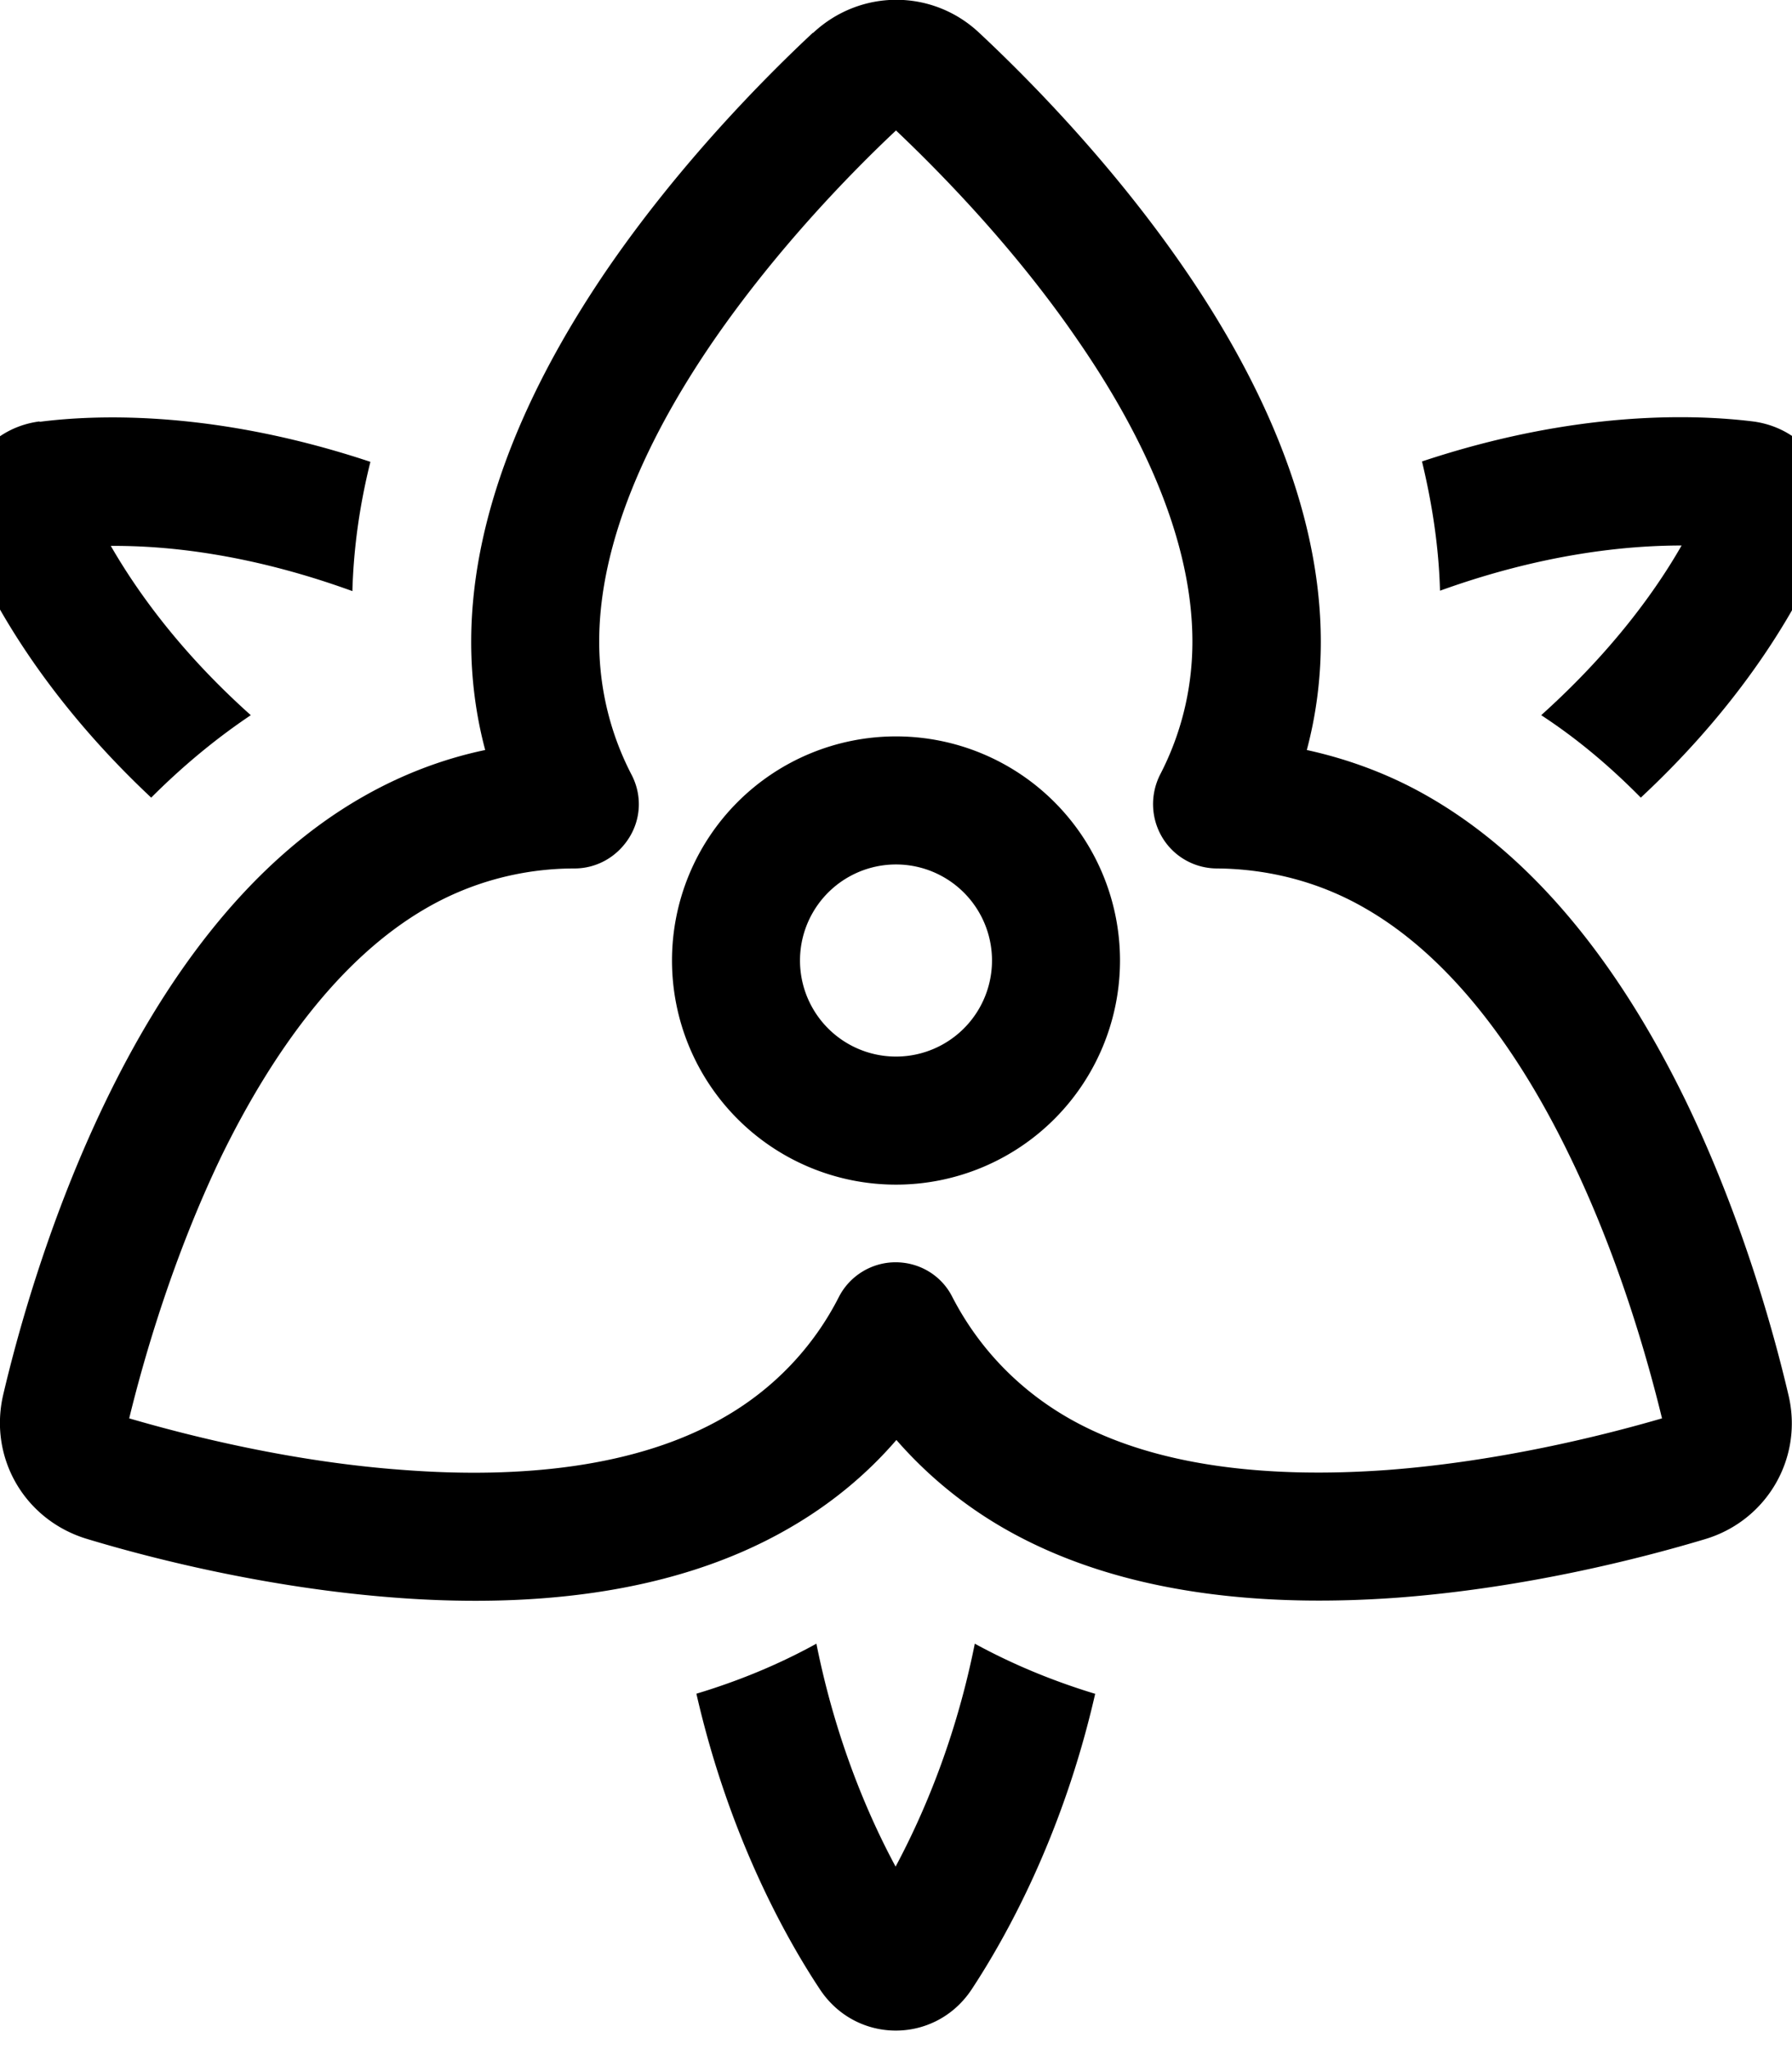 <svg fill="currentColor" xmlns="http://www.w3.org/2000/svg" viewBox="0 0 448 512"><!--! Font Awesome Pro 6.4.2 by @fontawesome - https://fontawesome.com License - https://fontawesome.com/license (Commercial License) Copyright 2023 Fonticons, Inc. --><path d="M203.3 8.2c11.8-11 29.8-11 41.5 0c12.1 11.3 33.1 32.5 51.2 58.8c17.9 26 34.2 58.9 34.2 93.4c0 9.3-1.2 18.4-3.5 27c10.5 2.3 20.8 6.1 30.5 11.7l0 0c29.9 17.2 50.4 47.6 64.2 75.9c13.9 28.7 21.9 57.3 25.7 73.5c3.8 15.8-5.4 31.5-20.9 36.1c-16 4.8-44.9 12.2-76.8 14.6c-31.5 2.3-68.3-.1-98.2-17.2c-10.5-6-19.6-13.6-27.1-22.2c-7.5 8.7-16.6 16.2-27.1 22.2c-29.9 17.2-66.7 19.6-98.2 17.2c-31.9-2.4-60.9-9.8-76.8-14.6C6.3 380-2.9 364.4 .8 348.5c3.8-16.2 11.8-44.8 25.7-73.5c13.7-28.3 34.2-58.8 64.2-75.9l0 0c9.8-5.6 20.1-9.5 30.6-11.7c-2.3-8.6-3.5-17.7-3.5-27c0-34.4 16.4-67.4 34.2-93.4c18.1-26.3 39.1-47.5 51.2-58.8zM224 32.6c-11.4 10.7-29.8 29.6-45.6 52.5c-16.5 24-28.6 50.4-28.6 75.2c0 12 2.9 23.3 8.1 33.3c2.6 5 2.4 10.9-.6 15.7s-8.1 7.7-13.7 7.7c-12.6 0-25.4 3.2-37 9.9C84.9 239.4 68 263 55.3 289C43.3 314 36 339.2 32.3 354.4c15.1 4.4 40.8 10.9 68.7 12.9c29.1 2.2 58.2-.6 79.9-13.1c12.8-7.3 22.6-17.9 28.8-30.1c2.7-5.3 8.2-8.7 14.2-8.7s11.5 3.3 14.2 8.7c6.3 12.2 16 22.7 28.8 30.1c21.7 12.5 50.8 15.2 79.9 13.1c27.8-2.1 53.6-8.5 68.7-12.9c-3.7-15.2-10.9-40.5-23-65.4c-12.6-26.1-29.6-49.7-51.3-62.1c-11.6-6.7-24.4-9.8-36.9-9.9c-5.6 0-10.8-2.9-13.7-7.7s-3.1-10.7-.6-15.7c5.2-10 8.1-21.3 8.1-33.3c0-24.9-12.1-51.3-28.6-75.2C253.9 62.3 235.4 43.4 224 32.6zM224 216a24 24 0 1 0 0 48 24 24 0 1 0 0-48zm56 24a56 56 0 1 1 -112 0 56 56 0 1 1 112 0zm-6.2 183.2c-8.2 35.9-22.6 61.3-30.9 73.9c-9.1 13.7-28.8 13.7-37.9 0c-8.3-12.5-22.7-38-30.9-73.9c10.3-3.1 20.4-7.2 30-12.5c4.8 24 12.9 42.9 19.8 55.7c6.9-12.9 15-31.7 19.8-55.7c9.7 5.3 19.8 9.4 30 12.5zM9.9 105.4c14.7-1.9 44.2-2.8 82.7 10c-2.6 10.4-4.2 21.2-4.5 32.3c-25.6-9.3-46.4-11.4-60.4-11.3c6.4 11.1 17.2 26.4 35 42.3c-9.1 6.1-17.4 13.1-24.9 20.6C10.4 173.6-2.5 149.3-8 136.3c-5.8-13.8 3-29.1 17.9-31zm375.4 73.3c17.8-16 28.7-31.2 35.1-42.4c-14 0-34.9 2.1-60.4 11.3c-.3-11.1-2-21.9-4.5-32.3c38.5-12.8 68-11.8 82.7-10c14.9 1.9 23.7 17.1 17.9 31c-5.5 13-18.4 37.4-45.9 63c-7.5-7.6-15.7-14.6-24.9-20.6z"/></svg>
